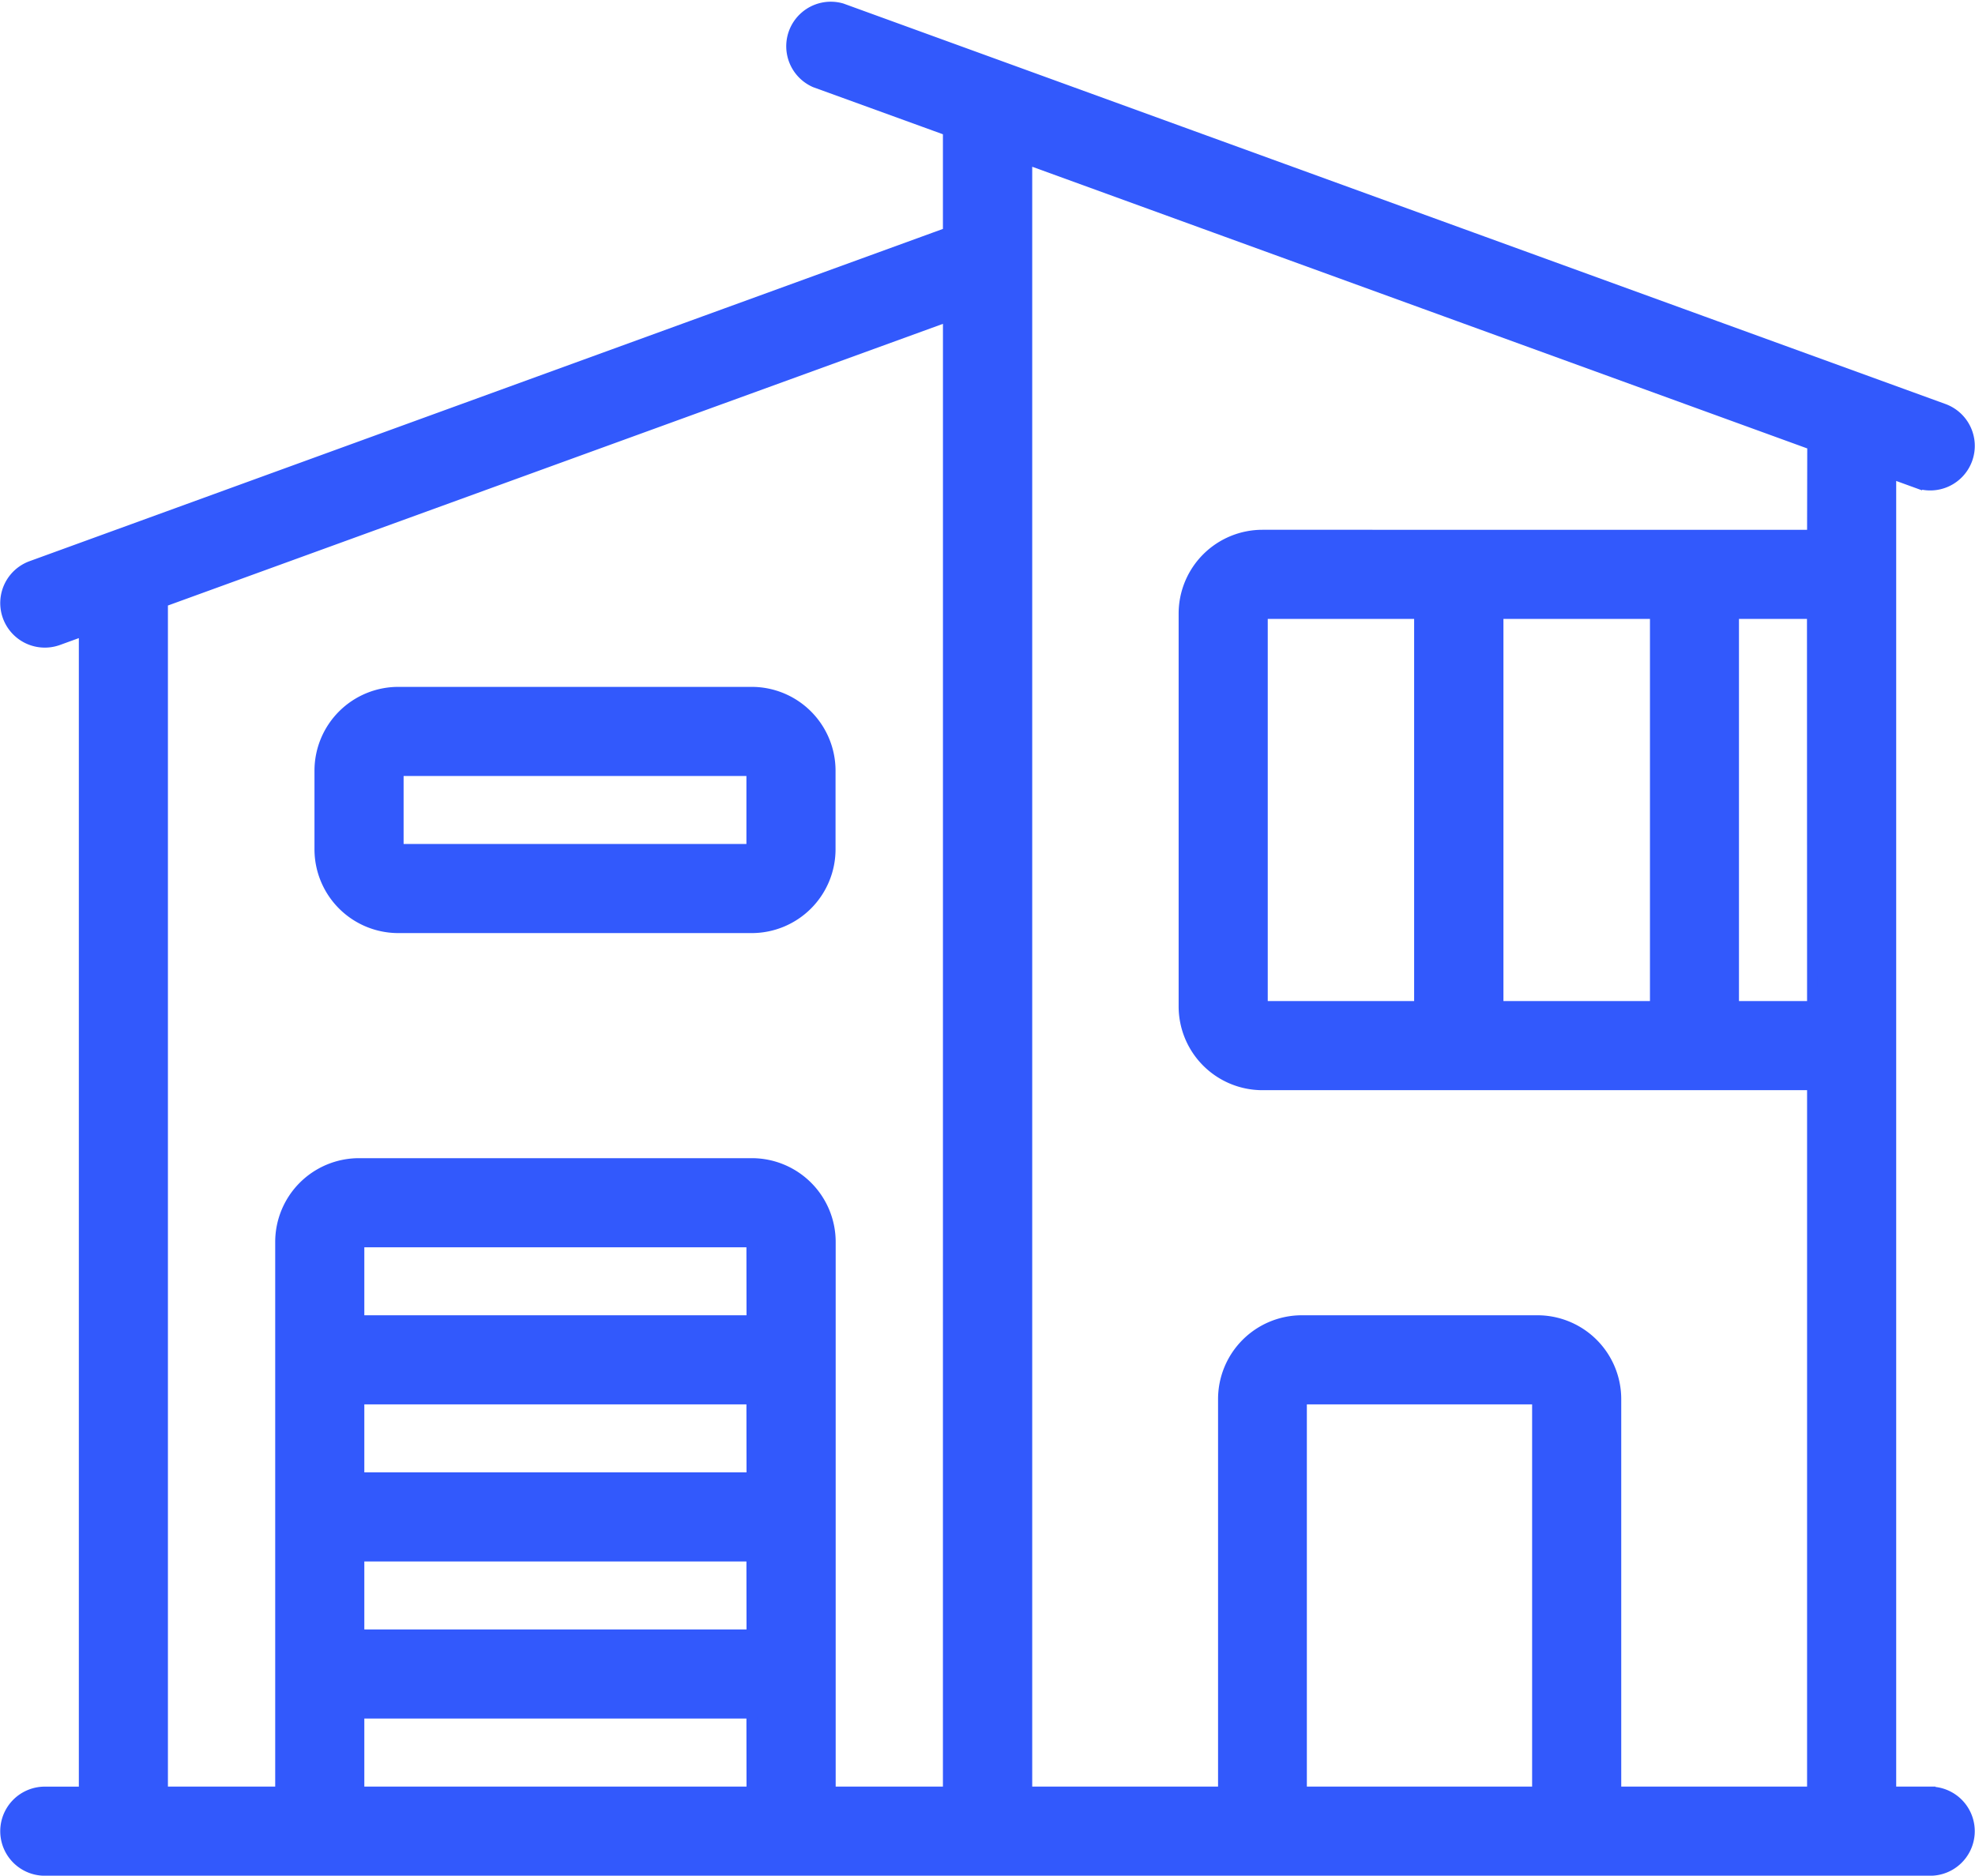 <svg xmlns="http://www.w3.org/2000/svg" width="56.113" height="53.298" viewBox="0 0 56.113 53.298">
  <g id="house" transform="translate(0.157 0.182)">
    <path id="Path_460" data-name="Path 460" d="M55.683,54.273H54.567V16.809l.737.268a1.116,1.116,0,0,0,.759-2.1L24.759,3.6A1.116,1.116,0,0,0,24,5.694l3.783,1.373v2.9L1.737,19.443a1.116,1.116,0,0,0,.759,2.1l.737-.268v33H2.116a1.116,1.116,0,0,0,0,2.232H55.683a1.116,1.116,0,0,0,0-2.232Zm-33.48,0H11.044V52.041H22.2Zm0-4.464H11.044V47.577H22.2Zm0-4.464H11.044V43.113H22.2Zm0-4.464H11.044V38.649H22.2Zm5.58,13.392H24.436V38.649A2.232,2.232,0,0,0,22.2,36.417H11.044a2.232,2.232,0,0,0-2.232,2.232V54.273H5.464V20.458l22.32-8.113Zm16.74,0h-6.7V43.113h6.7Zm7.812-22.32H50.1V20.793h2.232Zm0-13.392H36.712a2.232,2.232,0,0,0-2.232,2.232v11.16a2.232,2.232,0,0,0,2.232,2.232H52.335V54.273h-5.58V43.113a2.232,2.232,0,0,0-2.232-2.232h-6.7A2.232,2.232,0,0,0,35.6,43.113v11.16h-5.58V7.881l22.32,8.113Zm-4.464,2.232v11.16H43.408V20.793Zm-6.7,0v11.16H36.712V20.793ZM12.16,29.721H22.2a2.232,2.232,0,0,0,2.232-2.232V25.257A2.232,2.232,0,0,0,22.2,23.025H12.16a2.232,2.232,0,0,0-2.232,2.232v2.232A2.232,2.232,0,0,0,12.16,29.721Zm0-4.464H22.2v2.232H12.16Z" transform="translate(-1 -3.539)" fill="#3259fc" stroke="#3259fc" stroke-width="0.3"/>
  </g>
</svg>
